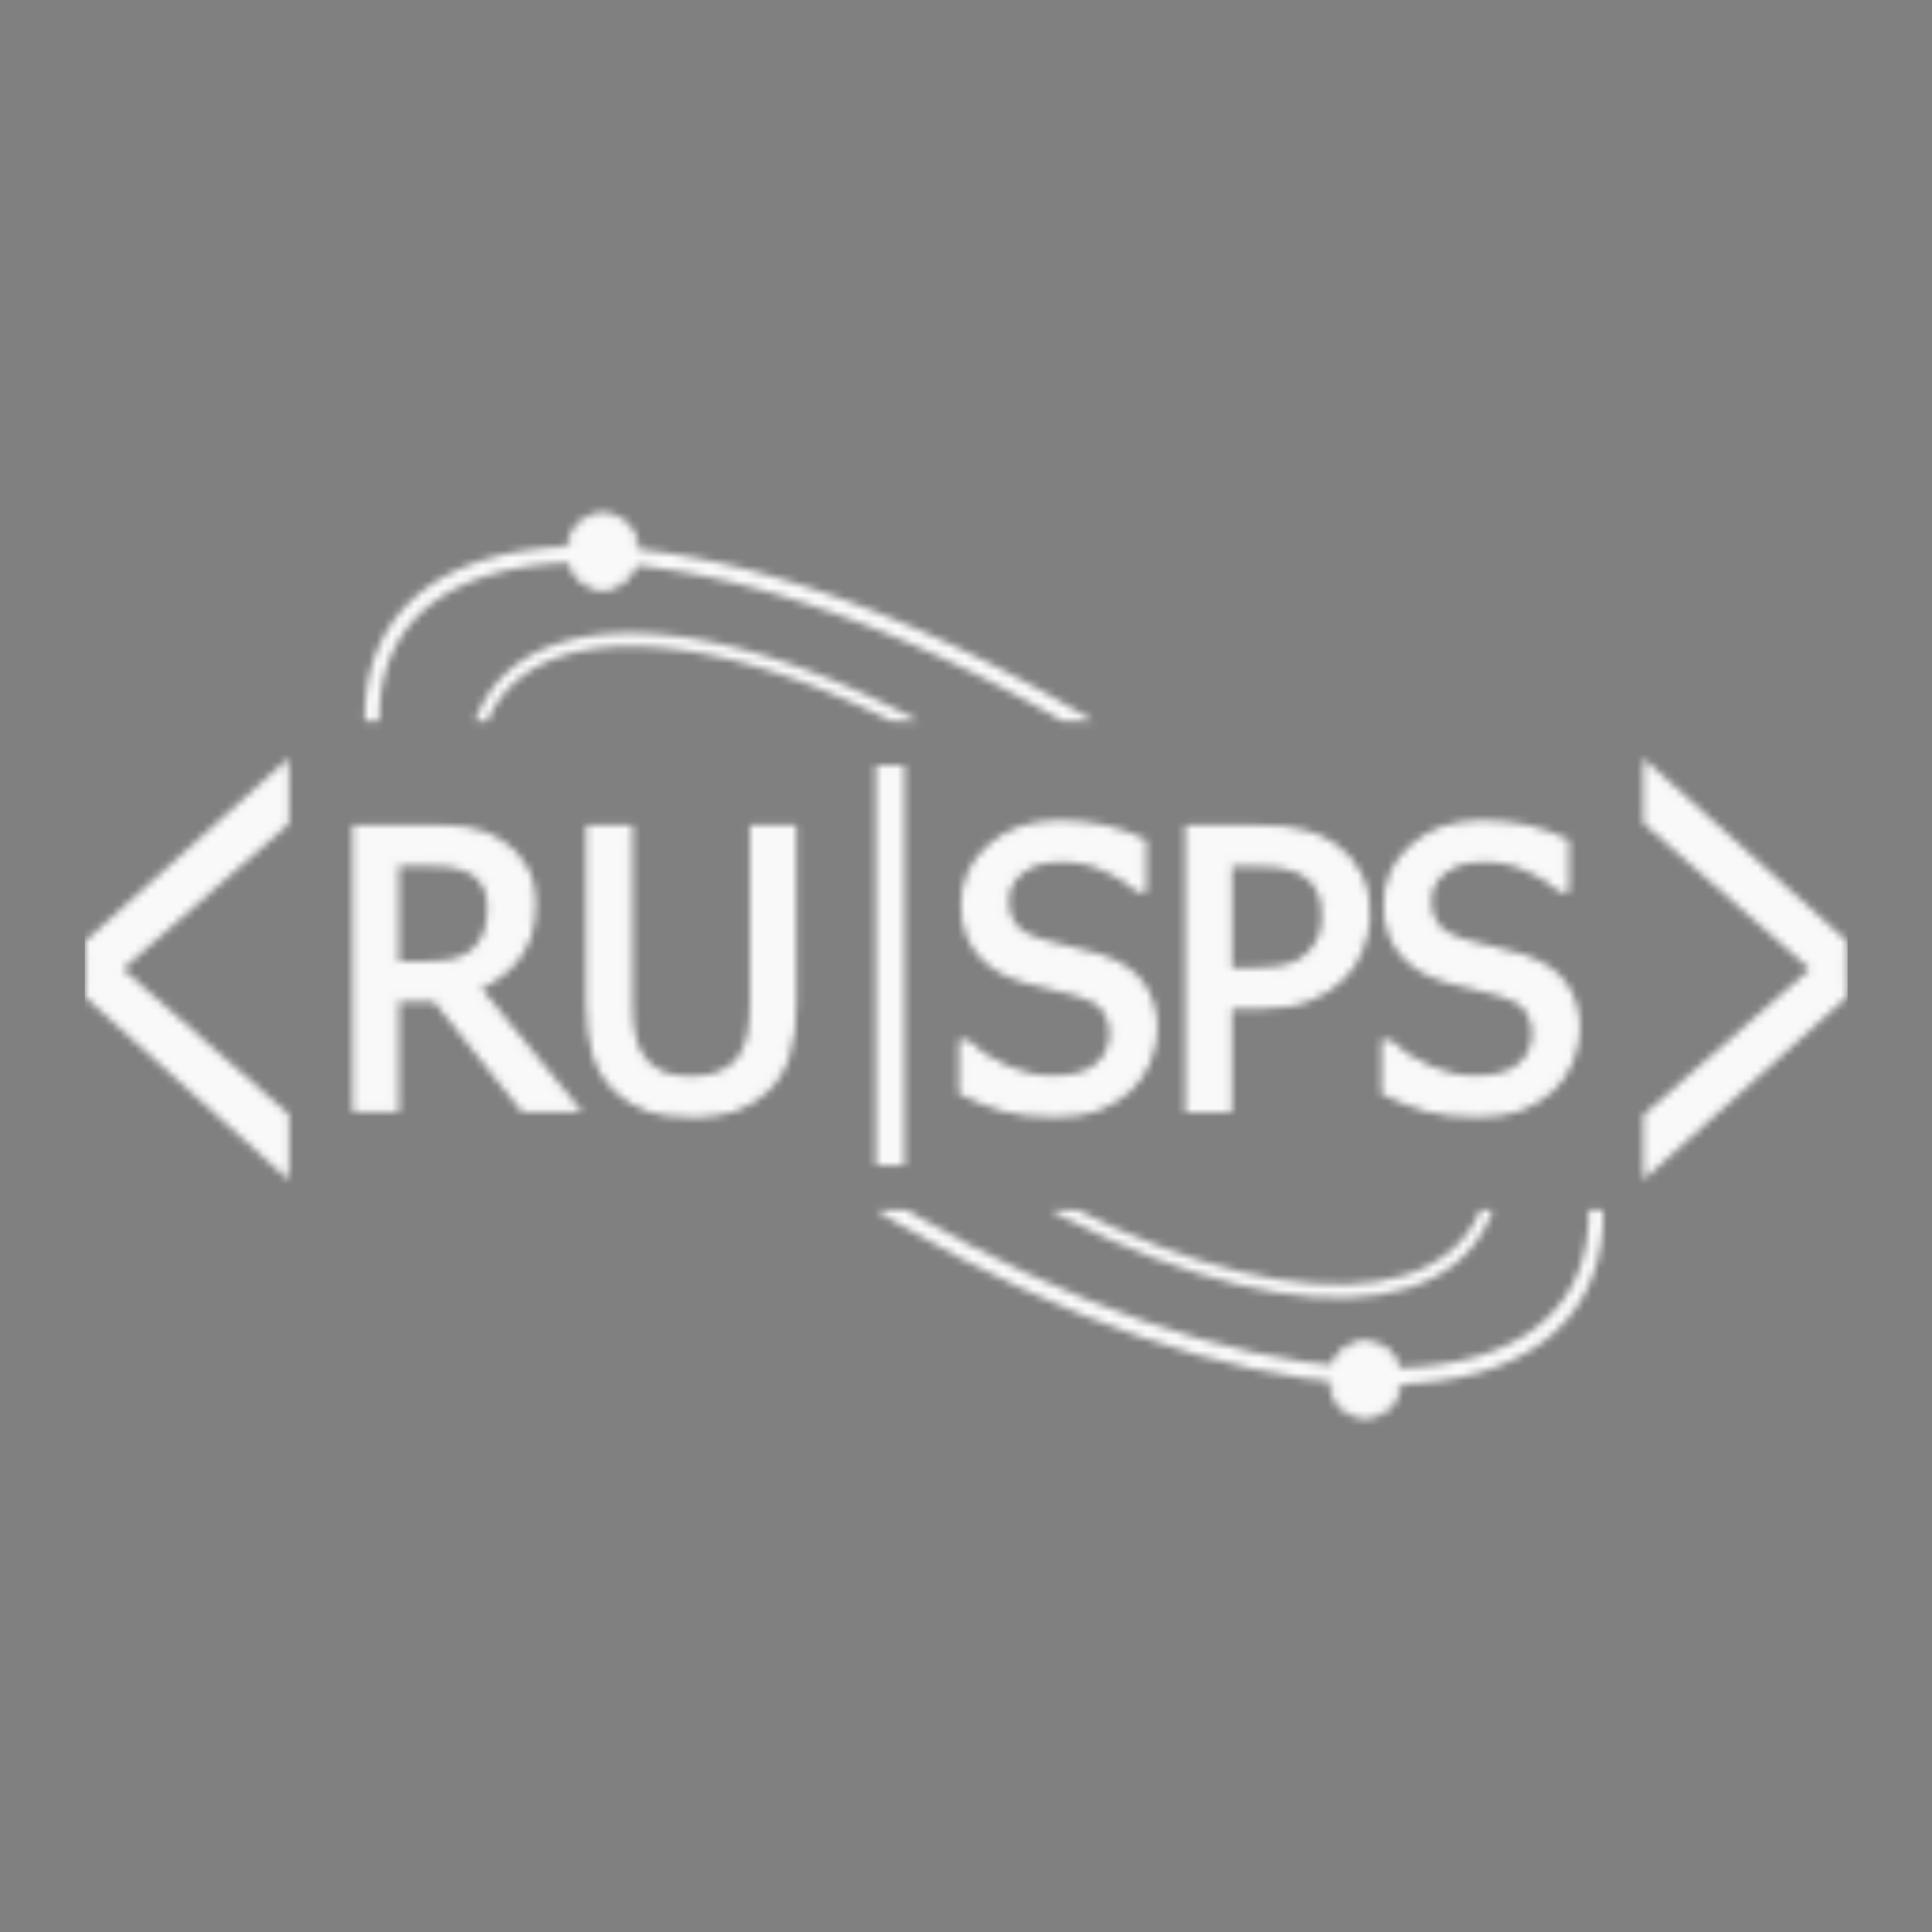 <?xml version="1.0" encoding="UTF-8" standalone="no"?>
<!-- Created with Inkscape (http://www.inkscape.org/) -->

<svg
   xmlns:dc="http://purl.org/dc/elements/1.1/"
   xmlns:cc="http://creativecommons.org/ns#"
   xmlns:rdf="http://www.w3.org/1999/02/22-rdf-syntax-ns#"
   xmlns:svg="http://www.w3.org/2000/svg"
   xmlns="http://www.w3.org/2000/svg"
   xmlns:sodipodi="http://sodipodi.sourceforge.net/DTD/sodipodi-0.dtd"
   xmlns:inkscape="http://www.inkscape.org/namespaces/inkscape"
   id="SVGRoot"
   version="1.1"
   viewBox="0 0 256 256"
   height="256px"
   width="256px"
   inkscape:version="0.92.4 (5da689c313, 2019-01-14)"
   sodipodi:docname="RUSPS_Logo.svg"
   inkscape:export-filename="C:\Users\NPaladi\Pictures\SPS_LOGOS\logo3a.png"
   inkscape:export-xdpi="192"
   inkscape:export-ydpi="192">
  <rect x="0" y="0" width="256" height="256" fill="#808080" stroke="none"/>
  <defs
     id="defs815">
    <clipPath
       clipPathUnits="userSpaceOnUse"
       id="clipPath3585">
      <rect
         style="opacity:1;fill:none;fill-opacity:1;stroke:#000000;stroke-width:0.6;stroke-miterlimit:4;stroke-dasharray:none;stroke-opacity:1"
         id="rect3587"
         width="81.5"
         height="52.5"
         x="-259"
         y="101.75" />
    </clipPath>
    <clipPath
       clipPathUnits="userSpaceOnUse"
       id="clipPath3607">
      <rect
         style="opacity:1;fill:#000000;fill-opacity:1;stroke:none;stroke-width:2.31;stroke-miterlimit:4;stroke-dasharray:none;stroke-opacity:1"
         id="rect3609"
         width="219"
         height="64.006"
         x="12"
         y="166.994" />
    </clipPath>
    <clipPath
       clipPathUnits="userSpaceOnUse"
       id="clipPath3611">
      <rect
         style="opacity:1;fill:#000000;fill-opacity:1;stroke:none;stroke-width:2.31;stroke-miterlimit:4;stroke-dasharray:none;stroke-opacity:1"
         id="rect3613"
         width="219"
         height="64.006"
         x="21.75"
         y="243.494" />
    </clipPath>
    <clipPath
       clipPathUnits="userSpaceOnUse"
       id="clipPath3895">
      <rect
         style="opacity:1;fill:#000000;fill-opacity:1;stroke:none;stroke-width:0.586;stroke-miterlimit:4;stroke-dasharray:none;stroke-opacity:1"
         id="rect3897"
         width="139.855"
         height="21.336"
         x="10"
         y="206" />
    </clipPath>
    <clipPath
       clipPathUnits="userSpaceOnUse"
       id="clipPath3611-7-0">
      <rect
         style="opacity:1;fill:#000000;fill-opacity:1;stroke:none;stroke-width:2.31;stroke-miterlimit:4;stroke-dasharray:none;stroke-opacity:1"
         id="rect3613-7-2"
         width="219"
         height="64.006"
         x="21.75"
         y="243.494" />
    </clipPath>
    <clipPath
       clipPathUnits="userSpaceOnUse"
       id="clipPath3611-7-9">
      <rect
         style="opacity:1;fill:#000000;fill-opacity:1;stroke:none;stroke-width:2.31;stroke-miterlimit:4;stroke-dasharray:none;stroke-opacity:1"
         id="rect3613-7-3"
         width="219"
         height="64.006"
         x="21.75"
         y="243.494" />
    </clipPath>
    <clipPath
       clipPathUnits="userSpaceOnUse"
       id="clipPath4153">
      <rect
         y="254.29"
         x="21.75"
         height="53.21"
         width="219"
         id="rect4155"
         style="opacity:1;fill:#000000;fill-opacity:1;stroke:none;stroke-width:2.106;stroke-miterlimit:4;stroke-dasharray:none;stroke-opacity:1" />
    </clipPath>
    <clipPath
       clipPathUnits="userSpaceOnUse"
       id="clipPath4153-9">
      <rect
         y="254.29"
         x="21.75"
         height="53.21"
         width="219"
         id="rect4155-4"
         style="opacity:1;fill:#000000;fill-opacity:1;stroke:none;stroke-width:2.106;stroke-miterlimit:4;stroke-dasharray:none;stroke-opacity:1" />
    </clipPath>
    <clipPath
       clipPathUnits="userSpaceOnUse"
       id="clipPath3611-7-1">
      <rect
         style="opacity:1;fill:#000000;fill-opacity:1;stroke:none;stroke-width:2.31;stroke-miterlimit:4;stroke-dasharray:none;stroke-opacity:1"
         id="rect3613-7-4"
         width="219"
         height="64.006"
         x="21.75"
         y="243.494" />
    </clipPath>
    <clipPath
       clipPathUnits="userSpaceOnUse"
       id="clipPath4153-1">
      <rect
         y="254.29"
         x="21.75"
         height="53.21"
         width="219"
         id="rect4155-5"
         style="opacity:1;fill:#000000;fill-opacity:1;stroke:none;stroke-width:2.106;stroke-miterlimit:4;stroke-dasharray:none;stroke-opacity:1" />
    </clipPath>
    <clipPath
       clipPathUnits="userSpaceOnUse"
       id="clipPath4527">
      <rect
         y="243.494"
         x="21.75"
         height="64.006"
         width="219"
         id="rect4529"
         style="opacity:1;fill:#4f4f4f;fill-opacity:1;stroke:none;stroke-width:2.31;stroke-miterlimit:4;stroke-dasharray:none;stroke-opacity:1" />
    </clipPath>
    <clipPath
       clipPathUnits="userSpaceOnUse"
       id="clipPath4527-9">
      <rect
         y="243.494"
         x="21.75"
         height="64.006"
         width="219"
         id="rect4529-6"
         style="opacity:1;fill:#4f4f4f;fill-opacity:1;stroke:none;stroke-width:2.31;stroke-miterlimit:4;stroke-dasharray:none;stroke-opacity:1" />
    </clipPath>
    <clipPath
       clipPathUnits="userSpaceOnUse"
       id="clipPath4527-3">
      <rect
         y="243.494"
         x="21.75"
         height="64.006"
         width="219"
         id="rect4529-8"
         style="opacity:1;fill:#4f4f4f;fill-opacity:1;stroke:none;stroke-width:2.31;stroke-miterlimit:4;stroke-dasharray:none;stroke-opacity:1" />
    </clipPath>
    <clipPath
       clipPathUnits="userSpaceOnUse"
       id="clipPath4527-8">
      <rect
         y="243.494"
         x="21.75"
         height="64.006"
         width="219"
         id="rect4529-4"
         style="opacity:1;fill:#4f4f4f;fill-opacity:1;stroke:none;stroke-width:2.31;stroke-miterlimit:4;stroke-dasharray:none;stroke-opacity:1" />
    </clipPath>
    <mask
       maskUnits="userSpaceOnUse"
       id="mask4987">
      <g
         id="g5053"
         transform="matrix(1.264,0,0,1.264,-33.764,-34.999)"
         clip-path="none"
         style="stroke:#ffffff;stroke-opacity:1">
        <g
           id="g5051">
          <g
             style="stroke:#ffffff;stroke-opacity:1"
             clip-path="none"
             transform="matrix(-0.765,0,0,0.852,231.806,-48.191)"
             id="g5005">
            <g
               style="stroke:#ffffff;stroke-opacity:1"
               transform="translate(2.07,-5.571)"
               clip-path="url(#clipPath4527-8)"
               id="g5003">
              <g
                 style="stroke:#ffffff;stroke-opacity:1"
                 id="g5001">
                <g
                   style="stroke:#ffffff;stroke-opacity:1"
                   id="g4997"
                   transform="translate(4.0917596e-8,2.1904819e-6)"
                   clip-path="none">
                  <g
                     style="stroke:#ffffff;stroke-opacity:1"
                     id="g4995">
                    <ellipse
                       style="opacity:1;fill:none;fill-opacity:1;stroke:#ffffff;stroke-width:2;stroke-miterlimit:4;stroke-dasharray:none;stroke-opacity:1"
                       id="ellipse4989"
                       cx="-10.666"
                       cy="-244.026"
                       rx="94.25"
                       ry="39"
                       transform="rotate(150)" />
                    <g
                       style="fill:#ffffff;fill-opacity:1;stroke:#ffffff;stroke-opacity:1"
                       clip-path="none"
                       id="g4993"
                       transform="translate(8.0833496e-7,-4.3968377e-6)">
                      <ellipse
                         ry="4.4"
                         rx="4.578"
                         transform="scale(1,-1)"
                         cy="-264.377"
                         cx="78.935"
                         id="ellipse4991"
                         style="opacity:1;fill:#ffffff;fill-opacity:1;stroke:#ffffff;stroke-width:0.743;stroke-miterlimit:4;stroke-dasharray:none;stroke-opacity:1" />
                    </g>
                  </g>
                </g>
                <ellipse
                   style="opacity:1;fill:none;fill-opacity:1;stroke:#ffffff;stroke-width:1.579;stroke-miterlimit:4;stroke-dasharray:none;stroke-opacity:1"
                   id="ellipse4999"
                   cx="-14.762"
                   cy="-240.867"
                   rx="72.585"
                   ry="31.566"
                   transform="matrix(-0.843,0.538,-0.463,-0.886,0,0)" />
              </g>
            </g>
          </g>
          <g
             style="fill:#ffffff;fill-opacity:1;stroke:#ffffff;stroke-opacity:1"
             transform="translate(0.288,1.245)"
             id="g5031">
            <g
               transform="matrix(0.85,0,0,1.714,11.329,-89.978)"
               aria-label="&lt;"
               style="font-style:normal;font-variant:normal;font-weight:normal;font-stretch:normal;font-size:40px;line-height:1.25;font-family:'Cambria Math';-inkscape-font-specification:'Cambria Math';letter-spacing:0px;word-spacing:0px;fill:#ffffff;fill-opacity:1;stroke:#ffffff;stroke-opacity:1"
               id="g5009">
              <path
                 style="fill:#ffffff;fill-opacity:1;stroke:#ffffff;stroke-opacity:1"
                 inkscape:connector-curvature="0"
                 d="m 28.72,128.562 v -2.734 l 24.141,-10.762 v 2.93 l -21.211,9.199 21.211,9.199 v 2.93 z"
                 id="path5007" />
            </g>
            <g
               aria-label="RU "
               style="font-style:normal;font-variant:normal;font-weight:normal;font-stretch:normal;font-size:40px;line-height:1.25;font-family:Tahoma;-inkscape-font-specification:Tahoma;letter-spacing:0px;word-spacing:0px;fill:#ffffff;fill-opacity:1;stroke:#ffffff;stroke-opacity:1"
               id="g5015">
              <path
                 inkscape:connector-curvature="0"
                 d="m 86.404,142.502 h -5.02 l -9.219,-11.562 h -4.414 v 11.562 h -3.867 v -29.082 h 7.5 q 2.5,0 4.18,0.273 1.699,0.273 3.223,1.27 1.523,0.977 2.402,2.52 0.898,1.543 0.898,3.828 0,3.203 -1.621,5.352 -1.621,2.148 -4.414,3.184 z m -8.359,-20.898 q 0,-1.27 -0.449,-2.246 -0.449,-0.996 -1.387,-1.621 -0.82,-0.547 -1.914,-0.762 -1.094,-0.234 -2.715,-0.234 h -3.828 v 10.977 h 3.398 q 1.66,0 2.988,-0.293 1.328,-0.293 2.266,-1.211 0.84,-0.82 1.23,-1.953 0.41,-1.133 0.41,-2.656 z"
                 id="path5011" />
              <path
                 inkscape:connector-curvature="0"
                 d="m 98.885,143.107 q -2.559,0 -4.473,-0.664 -1.914,-0.684 -3.262,-2.012 -1.523,-1.523 -2.148,-3.633 -0.625,-2.129 -0.625,-5.234 v -18.145 h 3.867 v 18.145 q 0,2.012 0.254,3.398 0.254,1.367 0.996,2.461 0.781,1.172 2.109,1.777 1.348,0.605 3.281,0.605 1.816,0 3.223,-0.605 1.406,-0.605 2.188,-1.777 0.723,-1.113 0.977,-2.461 0.273,-1.348 0.273,-3.301 v -18.242 h 3.867 v 18.145 q 0,3.027 -0.625,5.195 -0.605,2.168 -2.148,3.672 -1.387,1.348 -3.242,2.012 -1.836,0.664 -4.512,0.664 z"
                 id="path5013" />
            </g>
            <g
               transform="matrix(-1,0,0,1.714,250.215,-89.978)"
               aria-label="&lt;"
               style="font-style:normal;font-variant:normal;font-weight:normal;font-stretch:normal;font-size:40px;line-height:1.25;font-family:'Cambria Math';-inkscape-font-specification:'Cambria Math';letter-spacing:0px;word-spacing:0px;fill:#ffffff;fill-opacity:1;stroke:#ffffff;stroke-opacity:1"
               id="g5019">
              <path
                 style="fill:#ffffff;fill-opacity:1;stroke:#ffffff;stroke-width:0.922;stroke-opacity:1"
                 inkscape:connector-curvature="0"
                 d="m 30.53,128.562 v -2.734 l 20.52,-10.762 v 2.93 l -18.029,9.199 18.029,9.199 v 2.93 z"
                 id="path5017" />
            </g>
            <path
               style="fill:#ffffff;fill-opacity:1;stroke:#ffffff;stroke-width:3;stroke-linecap:butt;stroke-linejoin:miter;stroke-miterlimit:4;stroke-dasharray:none;stroke-opacity:1"
               d="m 119.744,106.679 v 41.935 0"
               id="path5021"
               inkscape:connector-curvature="0" />
            <g
               aria-label="SPS"
               style="font-style:normal;font-variant:normal;font-weight:normal;font-stretch:normal;font-size:40px;line-height:1.25;font-family:'Cambria Math';-inkscape-font-specification:'Cambria Math';letter-spacing:0px;word-spacing:0px;fill:#ffffff;fill-opacity:1;stroke:#ffffff;stroke-opacity:1"
               id="g5029">
              <path
                 inkscape:connector-curvature="0"
                 d="m 137.009,143.068 q -3.164,0 -5.391,-0.645 -2.207,-0.664 -4.16,-1.621 v -4.844 h 0.273 q 1.914,1.797 4.336,2.793 2.422,0.977 4.668,0.977 3.203,0 4.844,-1.328 1.641,-1.348 1.641,-3.535 0,-1.738 -0.859,-2.832 -0.859,-1.094 -2.734,-1.621 -1.348,-0.391 -2.461,-0.645 -1.113,-0.254 -2.793,-0.684 -1.504,-0.391 -2.695,-0.996 -1.191,-0.605 -2.109,-1.582 -0.898,-0.957 -1.406,-2.246 -0.488,-1.309 -0.488,-3.008 0,-3.535 2.754,-5.918 2.754,-2.402 7.031,-2.402 2.441,0 4.609,0.488 2.188,0.488 4.043,1.387 v 4.629 h -0.293 q -1.387,-1.27 -3.555,-2.207 -2.168,-0.957 -4.551,-0.957 -2.695,0 -4.355,1.27 -1.66,1.25 -1.66,3.301 0,1.855 0.977,2.949 0.977,1.094 2.832,1.602 1.23,0.332 3.008,0.762 1.777,0.41 2.949,0.762 3.008,0.918 4.395,2.773 1.387,1.855 1.387,4.57 0,1.699 -0.703,3.359 -0.684,1.66 -1.934,2.812 -1.406,1.27 -3.184,1.953 -1.758,0.684 -4.414,0.684 z"
                 style="font-style:normal;font-variant:normal;font-weight:normal;font-stretch:normal;font-family:Tahoma;-inkscape-font-specification:Tahoma;fill:#ffffff;fill-opacity:1;stroke:#ffffff;stroke-opacity:1"
                 id="path5023" />
              <path
                 inkscape:connector-curvature="0"
                 d="m 169.529,122.229 q 0,1.895 -0.684,3.594 -0.664,1.68 -1.855,2.871 -1.504,1.484 -3.535,2.246 -2.031,0.762 -5.137,0.762 h -3.281 v 10.84 h -3.867 v -29.082 h 7.305 q 2.578,0 4.395,0.43 1.816,0.43 3.203,1.387 1.621,1.113 2.539,2.832 0.918,1.699 0.918,4.121 z m -4.023,0.098 q 0,-1.504 -0.527,-2.617 -0.508,-1.113 -1.562,-1.816 -0.918,-0.605 -2.148,-0.859 -1.211,-0.254 -3.027,-0.254 h -3.203 v 11.621 h 2.637 q 2.344,0 3.789,-0.371 1.445,-0.391 2.402,-1.367 0.859,-0.879 1.25,-1.914 0.391,-1.035 0.391,-2.422 z"
                 style="font-style:normal;font-variant:normal;font-weight:normal;font-stretch:normal;font-family:Tahoma;-inkscape-font-specification:Tahoma;fill:#ffffff;fill-opacity:1;stroke:#ffffff;stroke-opacity:1"
                 id="path5025" />
              <path
                 inkscape:connector-curvature="0"
                 d="m 181.306,143.068 q -3.164,0 -5.391,-0.645 -2.207,-0.664 -4.16,-1.621 v -4.844 h 0.273 q 1.914,1.797 4.336,2.793 2.422,0.977 4.668,0.977 3.203,0 4.844,-1.328 1.641,-1.348 1.641,-3.535 0,-1.738 -0.859,-2.832 -0.859,-1.094 -2.734,-1.621 -1.348,-0.391 -2.461,-0.645 -1.113,-0.254 -2.793,-0.684 -1.504,-0.391 -2.695,-0.996 -1.191,-0.605 -2.109,-1.582 -0.898,-0.957 -1.406,-2.246 -0.488,-1.309 -0.488,-3.008 0,-3.535 2.754,-5.918 2.754,-2.402 7.031,-2.402 2.441,0 4.609,0.488 2.188,0.488 4.043,1.387 v 4.629 h -0.293 q -1.387,-1.27 -3.555,-2.207 -2.168,-0.957 -4.551,-0.957 -2.695,0 -4.355,1.27 -1.66,1.25 -1.66,3.301 0,1.855 0.977,2.949 0.977,1.094 2.832,1.602 1.23,0.332 3.008,0.762 1.777,0.41 2.949,0.762 3.008,0.918 4.395,2.773 1.387,1.855 1.387,4.57 0,1.699 -0.703,3.359 -0.684,1.66 -1.934,2.812 -1.406,1.27 -3.184,1.953 -1.758,0.684 -4.414,0.684 z"
                 style="font-style:normal;font-variant:normal;font-weight:normal;font-stretch:normal;font-family:Tahoma;-inkscape-font-specification:Tahoma;fill:#ffffff;fill-opacity:1;stroke:#ffffff;stroke-opacity:1"
                 id="path5027" />
            </g>
          </g>
          <g
             style="stroke:#ffffff;stroke-opacity:1"
             clip-path="none"
             transform="matrix(0.765,0,0,-0.852,27.935,305.987)"
             id="g5049">
            <g
               style="stroke:#ffffff;stroke-opacity:1"
               transform="translate(2.07,-5.571)"
               clip-path="url(#clipPath4527)"
               id="g5047">
              <g
                 style="stroke:#ffffff;stroke-opacity:1"
                 id="g5045">
                <g
                   style="stroke:#ffffff;stroke-opacity:1"
                   id="g5041"
                   transform="translate(4.0917596e-8,2.1904819e-6)"
                   clip-path="none">
                  <g
                     style="stroke:#ffffff;stroke-opacity:1"
                     id="g5039">
                    <path
                       inkscape:connector-curvature="0"
                       transform="rotate(150)"
                       style="opacity:1;fill:none;fill-opacity:1;stroke:#ffffff;stroke-width:2;stroke-miterlimit:4;stroke-dasharray:none;stroke-opacity:1"
                       d="m 83.584,-244.026 a 94.25,39 0 0 1 -94.25,39 94.25,39 0 0 1 -94.25,-39 94.25,39 0 0 1 94.25,-39 94.25,39 0 0 1 94.25,39 z"
                       id="path5033" />
                    <g
                       style="fill:#ffffff;fill-opacity:1;stroke:#ffffff;stroke-opacity:1"
                       clip-path="none"
                       id="g5037"
                       transform="translate(8.0833496e-7,-4.3968377e-6)">
                      <path
                         inkscape:connector-curvature="0"
                         transform="scale(1,-1)"
                         style="opacity:1;fill:#ffffff;fill-opacity:1;stroke:#ffffff;stroke-width:0.743;stroke-miterlimit:4;stroke-dasharray:none;stroke-opacity:1"
                         d="m 83.512,-264.377 a 4.578,4.4 0 0 1 -4.578,4.4 4.578,4.4 0 0 1 -4.578,-4.4 4.578,4.4 0 0 1 4.578,-4.4 4.578,4.4 0 0 1 4.578,4.4 z"
                         id="path5035" />
                    </g>
                  </g>
                </g>
                <path
                   inkscape:connector-curvature="0"
                   transform="matrix(-0.843,0.538,-0.463,-0.886,0,0)"
                   style="opacity:1;fill:none;fill-opacity:1;stroke:#ffffff;stroke-width:1.579;stroke-miterlimit:4;stroke-dasharray:none;stroke-opacity:1"
                   d="m 57.822,-240.867 a 72.585,31.566 0 0 1 -72.585,31.566 72.585,31.566 0 0 1 -72.585,-31.566 72.585,31.566 0 0 1 72.585,-31.566 72.585,31.566 0 0 1 72.585,31.566 z"
                   id="path5043" />
              </g>
            </g>
          </g>
        </g>
      </g>
    </mask>
  </defs>
  <sodipodi:namedview
     id="base"
     pagecolor="#ffffff"
     bordercolor="#666666"
     borderopacity="1.0"
     inkscape:pageopacity="0.0"
     inkscape:pageshadow="2"
     inkscape:zoom="2"
     inkscape:cx="19.476204"
     inkscape:cy="204.57694"
     inkscape:document-units="px"
     inkscape:current-layer="layer1"
     showgrid="false"
     inkscape:window-width="1920"
     inkscape:window-height="1017"
     inkscape:window-x="1912"
     inkscape:window-y="-8"
     inkscape:window-maximized="1"
     inkscape:grid-bbox="true"
     showguides="false" />
  <g
     inkscape:label="Layer 1"
     inkscape:groupmode="layer"
     id="layer1">
    <g
       style="stroke:#ffffff;stroke-opacity:1"
       transform="matrix(0.966,0,0,1.077,9.334,-87.196)"
       id="g1674">
      <rect
         style="opacity:1;fill:#000000;fill-opacity:1;stroke:#ffffff;stroke-width:2.31;stroke-miterlimit:4;stroke-dasharray:none;stroke-opacity:1"
         id="rect1670"
         width="219"
         height="64.006"
         x="12"
         y="28"
         clip-path="url(#clipPath3607)"
         transform="translate(0.654,63.364)" />
    </g>
    <rect
       y="65.824"
       x="11.23"
       height="124.152"
       width="233.585"
       id="rect4683"
       style="opacity:1;fill:#f9f9f9;fill-opacity:1;stroke:none;stroke-width:0.614;stroke-miterlimit:4;stroke-dasharray:none;stroke-opacity:1"
       mask="url(#mask4987)" />
  </g>
</svg>
